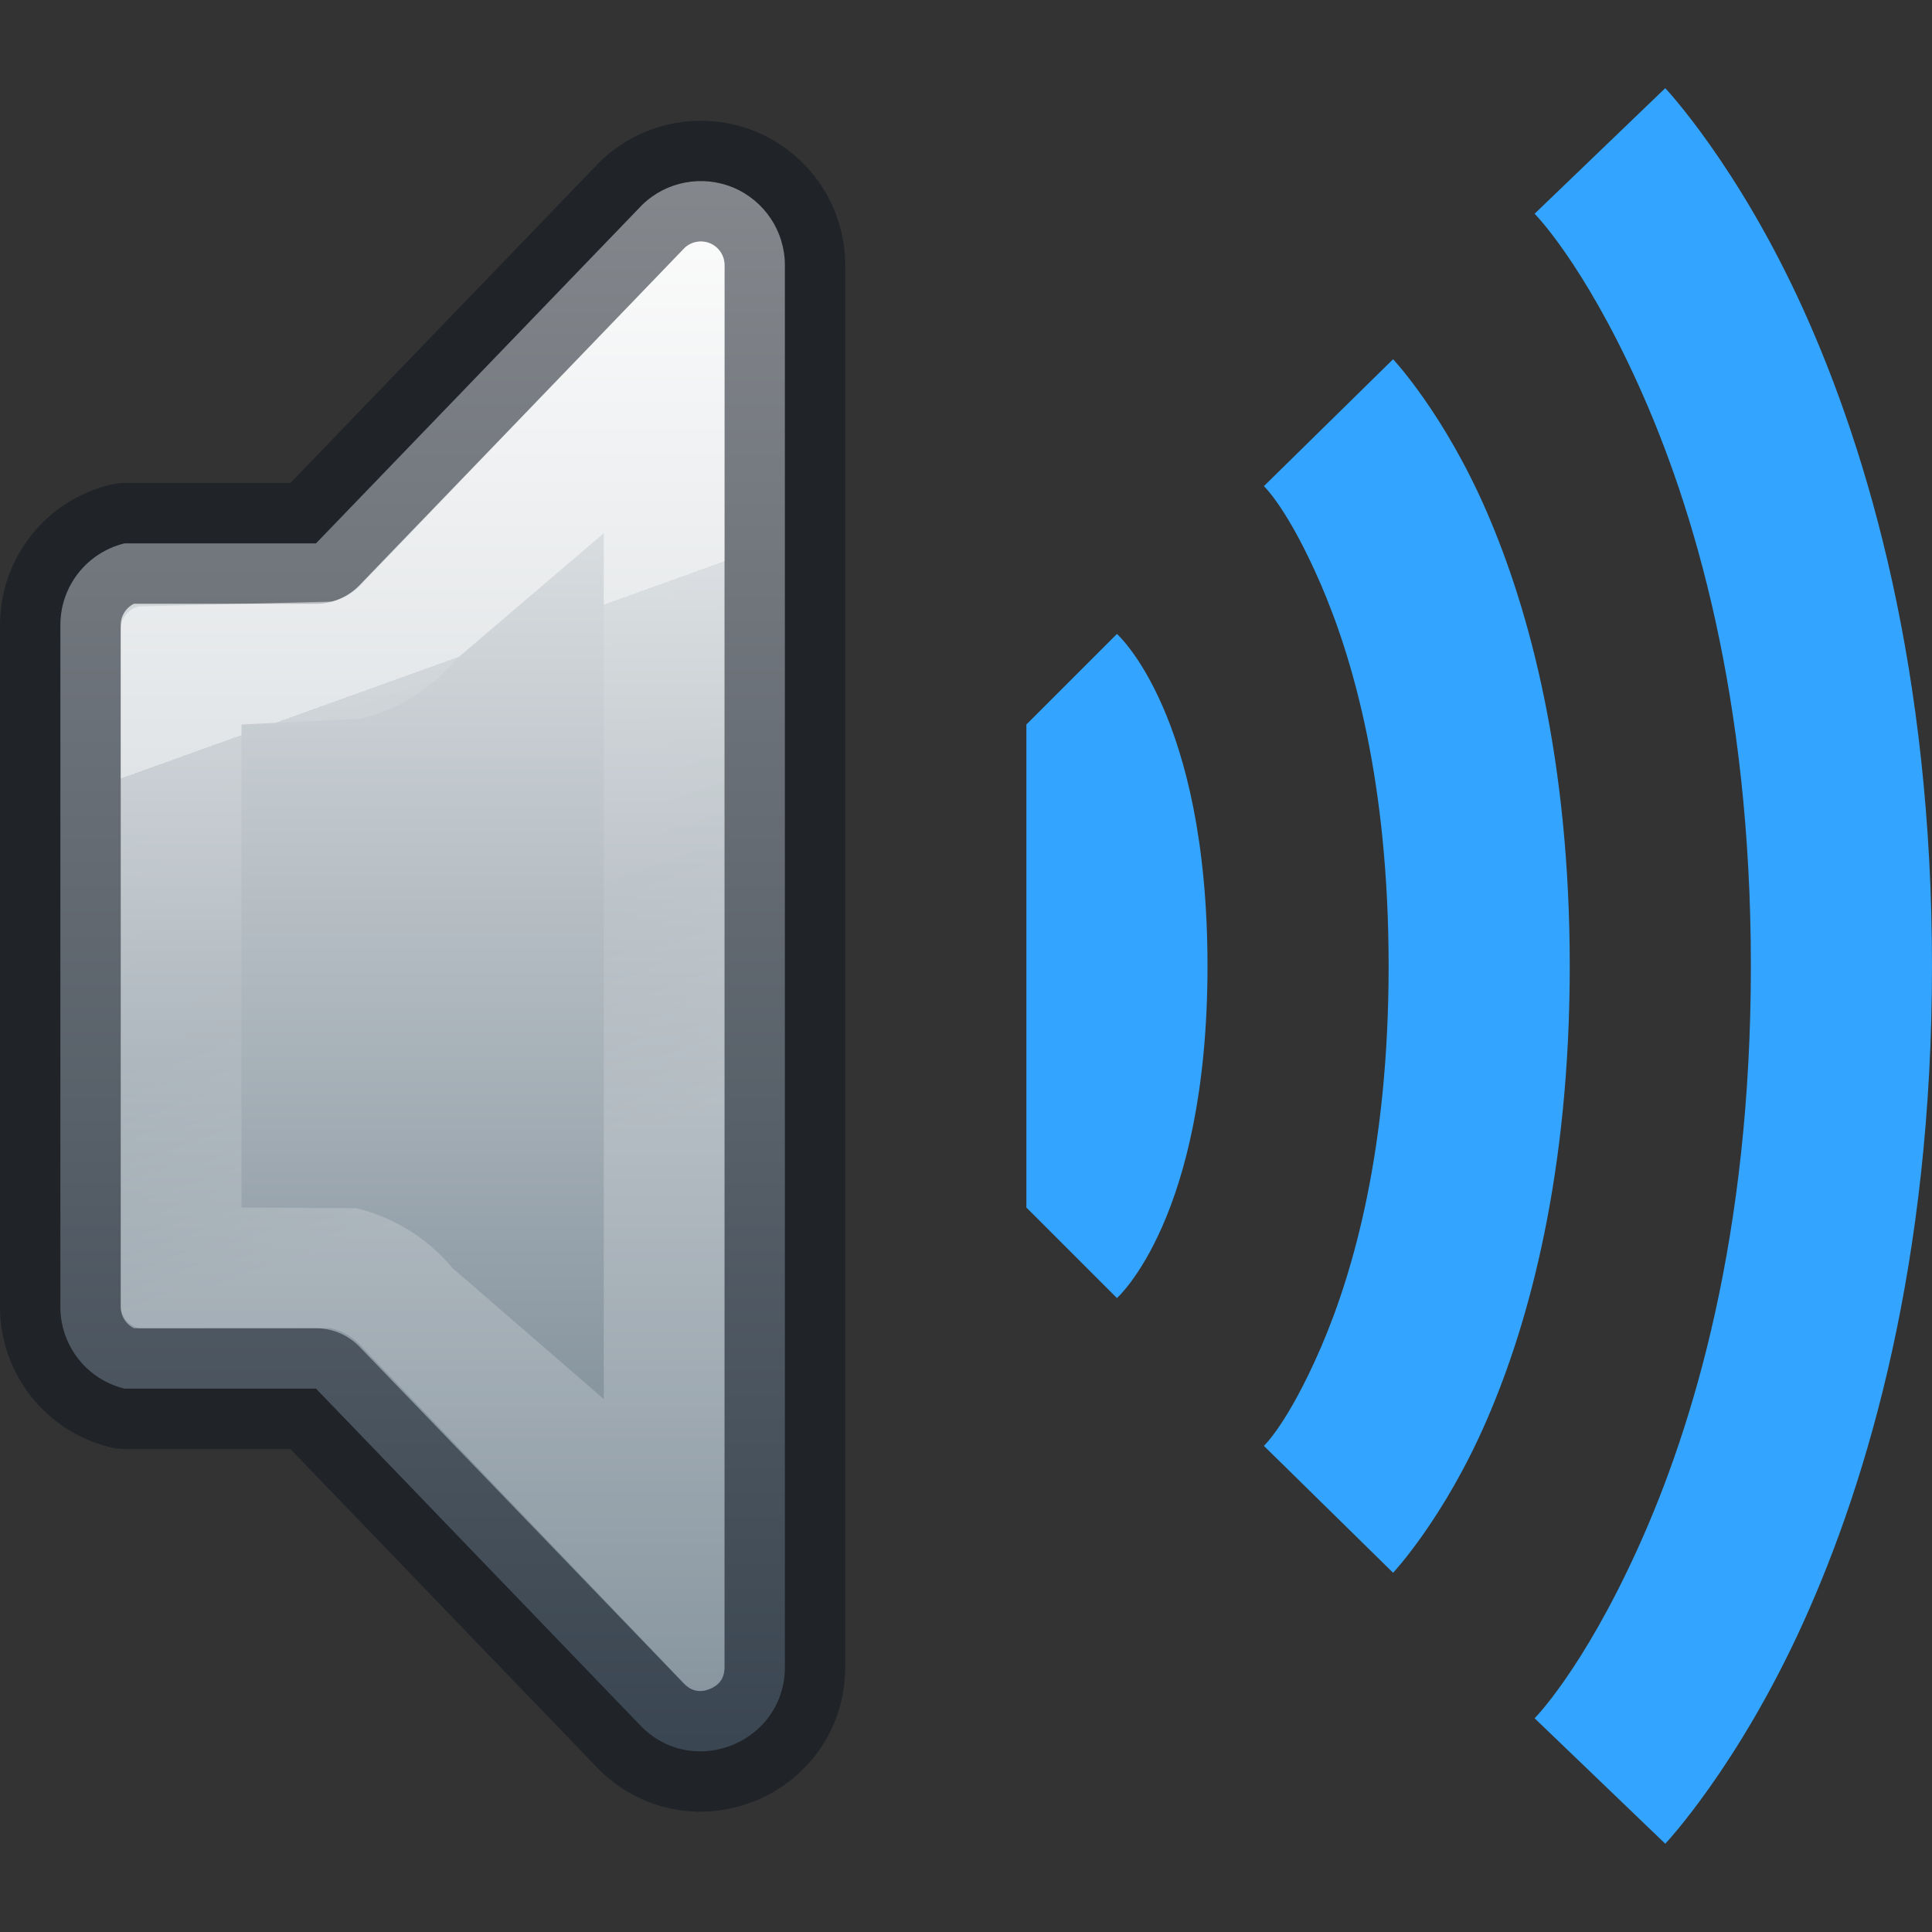 <?xml version="1.0" encoding="UTF-8" standalone="no"?>
<svg
   height="16"
   width="16"
   id="svg2"
   version="1.1"
   sodipodi:docname="audio-volume-high.svg"
   inkscape:version="1.2.2 (b0a8486541, 2022-12-01)"
   xmlns:inkscape="http://www.inkscape.org/namespaces/inkscape"
   xmlns:sodipodi="http://sodipodi.sourceforge.net/DTD/sodipodi-0.dtd"
   xmlns:xlink="http://www.w3.org/1999/xlink"
   xmlns="http://www.w3.org/2000/svg"
   xmlns:svg="http://www.w3.org/2000/svg"
   xmlns:rdf="http://www.w3.org/1999/02/22-rdf-syntax-ns#"
   xmlns:cc="http://creativecommons.org/ns#"
   xmlns:dc="http://purl.org/dc/elements/1.1/">
  <rect width="100%" height="100%" fill="#333333" stroke="none"/>
  <sodipodi:namedview
     id="namedview49079"
     pagecolor="#ffffff"
     bordercolor="#000000"
     borderopacity="0.25"
     inkscape:showpageshadow="2"
     inkscape:pageopacity="0.0"
     inkscape:pagecheckerboard="0"
     inkscape:deskcolor="#d1d1d1"
     showgrid="false"
     inkscape:zoom="16"
     inkscape:cx="7.09375"
     inkscape:cy="8.71875"
     inkscape:window-width="1507"
     inkscape:window-height="898"
     inkscape:window-x="536"
     inkscape:window-y="76"
     inkscape:window-maximized="0"
     inkscape:current-layer="svg2"
     showguides="true" />
  <defs
     id="defs14">
    <linearGradient
       id="linearGradient5662">
      <stop
         id="stop5654"
         style="stop-color:#ffffff;stop-opacity:1"
         offset="0" />
      <stop
         id="stop5656"
         style="stop-color:#ffffff;stop-opacity:0.235"
         offset="0" />
      <stop
         id="stop5658"
         style="stop-color:#ffffff;stop-opacity:0.157"
         offset="0.539" />
      <stop
         id="stop5660"
         style="stop-color:#ffffff;stop-opacity:0.392"
         offset="1" />
    </linearGradient>
    <linearGradient
       inkscape:collect="always"
       xlink:href="#linearGradient964"
       id="linearGradient966"
       x1="4.908"
       y1="1.5"
       x2="4.908"
       y2="14.5"
       gradientUnits="userSpaceOnUse"
       gradientTransform="translate(-1.4196193e-6,0.002)" />
    <linearGradient
       inkscape:collect="always"
       id="linearGradient964">
      <stop
         style="stop-color:#fafafa;stop-opacity:1"
         offset="0"
         id="stop960" />
      <stop
         style="stop-color:#667885;stop-opacity:1"
         offset="1"
         id="stop962" />
    </linearGradient>
    <linearGradient
       inkscape:collect="always"
       xlink:href="#linearGradient5662"
       id="linearGradient5652"
       x1="3.567"
       y1="5.526"
       x2="5"
       y2="9.508"
       gradientUnits="userSpaceOnUse" />
  </defs>
  <path
     style="color:#000000;font-variation-settings:normal;opacity:1;vector-effect:none;fill:url(#linearGradient966);fill-opacity:1;stroke:none;stroke-width:1;stroke-linecap:butt;stroke-linejoin:round;stroke-miterlimit:4;stroke-dasharray:none;stroke-dashoffset:0;stroke-opacity:1;-inkscape-stroke:none;paint-order:markers fill stroke;stop-color:#000000;stop-opacity:1"
     d="M 6.074,1.554 C 5.816,1.446 5.518,1.502 5.318,1.697 L 2.617,4.5 1.031,4.5 C 0.719,4.576 0.499,4.856 0.5,5.178 v 5.644 c -7.606e-4,0.322 0.219,0.602 0.531,0.678 L 2.617,11.5 5.318,14.305 c 0.441,0.43 1.182,0.117 1.182,-0.499 V 2.196 C 6.5,1.916 6.332,1.663 6.074,1.554 Z"
     id="path4988"
     sodipodi:nodetypes="cccccccccccc" />
  <path
     style="color:#000000;fill:#33a4ff;stroke-linejoin:round;-inkscape-stroke:none;paint-order:markers fill stroke;fill-opacity:1"
     d="M 9.25,5.25 8.5,6 v 4 l 0.75,0.75 C 9.25,10.75 10,10.088 10,8 10,5.912 9.25,5.25 9.25,5.25 Z"
     id="path95579"
     sodipodi:nodetypes="cccczc" />
  <path
     style="color:#000000;fill:#33a4ff;stroke-linejoin:round;-inkscape-stroke:none;paint-order:markers fill stroke;fill-opacity:1"
     d="m 11.537,2.975 -1.07,1.051 c 0,0 0.199,0.184 0.471,0.812 C 11.209,5.466 11.5,6.483 11.5,8 c 0,1.517 -0.291,2.534 -0.562,3.162 -0.272,0.628 -0.471,0.812 -0.471,0.812 l 1.07,1.051 c 0,0 0.425,-0.453 0.777,-1.268 C 12.667,10.943 13,9.71 13,8 13,6.29 12.667,5.057 12.314,4.242 11.962,3.427 11.537,2.975 11.537,2.975 Z"
     id="path100266" />
  <path
     style="color:#000000;fill:#33a4ff;stroke-linejoin:round;-inkscape-stroke:none;paint-order:markers fill stroke;fill-opacity:1"
     d="M 13.791,0.73 12.709,1.77 c 0,0 0.398,0.399 0.857,1.412 C 14.025,4.194 14.5,5.771 14.5,8 c 0,2.229 -0.475,3.806 -0.934,4.818 -0.459,1.013 -0.857,1.412 -0.857,1.412 l 1.082,1.039 c 0,0 0.602,-0.638 1.143,-1.832 C 15.475,12.243 16,10.443 16,8 16,5.557 15.475,3.757 14.934,2.562 14.393,1.368 13.791,0.73 13.791,0.73 Z"
     id="path100270" />
  <path
     style="color:#000000;fill:none;stroke:#0e141f;stroke-width:1;stroke-linejoin:round;stroke-opacity:0.5;-inkscape-stroke:none;paint-order:markers fill stroke"
     d="M 6.074,1.554 C 5.816,1.446 5.518,1.502 5.318,1.697 L 2.617,4.5 1.031,4.5 C 0.719,4.576 0.499,4.856 0.5,5.178 v 5.644 c -7.606e-4,0.322 0.219,0.602 0.531,0.678 L 2.617,11.5 5.318,14.305 c 0.441,0.43 1.182,0.117 1.182,-0.499 V 2.196 C 6.5,1.916 6.332,1.663 6.074,1.554 Z"
     id="path892"
     sodipodi:nodetypes="cccccccccccc" />
  <path
     id="path5242"
     style="color:#000000;opacity:0.5;fill:url(#linearGradient5652);fill-opacity:1;stroke-linejoin:round;-inkscape-stroke:none;paint-order:markers fill stroke"
     d="m 5.826,2.002 c -0.056,-0.006 -0.113,0.012 -0.156,0.053 L 3.014,4.816 c -0.068,0.082 -0.162,0.141 -0.266,0.166 l -1.598,0.04 C 1.06,5.044 1,5.12 1,5.213 v 5.596 c -2.1858e-4,0.092 0.059,0.168 0.148,0.191 l 1.592,-8.94e-4 c 0.104,0.025 0.197,0.082 0.266,0.164 l 2.664,2.783 c 0.075,0.071 0.139,0.069 0.211,0.039 C 5.954,13.956 5.999,13.912 6,13.807 V 2.195 C 6,2.115 5.955,2.047 5.881,2.016 5.863,2.008 5.845,2.004 5.826,2.002 Z M 5,4.416 V 11.586 L 3.749,10.503 C 3.543,10.256 3.264,10.082 2.952,10.006 L 2,10 V 6 L 2.985,5.953 C 3.297,5.877 3.576,5.703 3.782,5.456 Z"
     sodipodi:nodetypes="sccccccccccscccsccccccccc" />
</svg>
